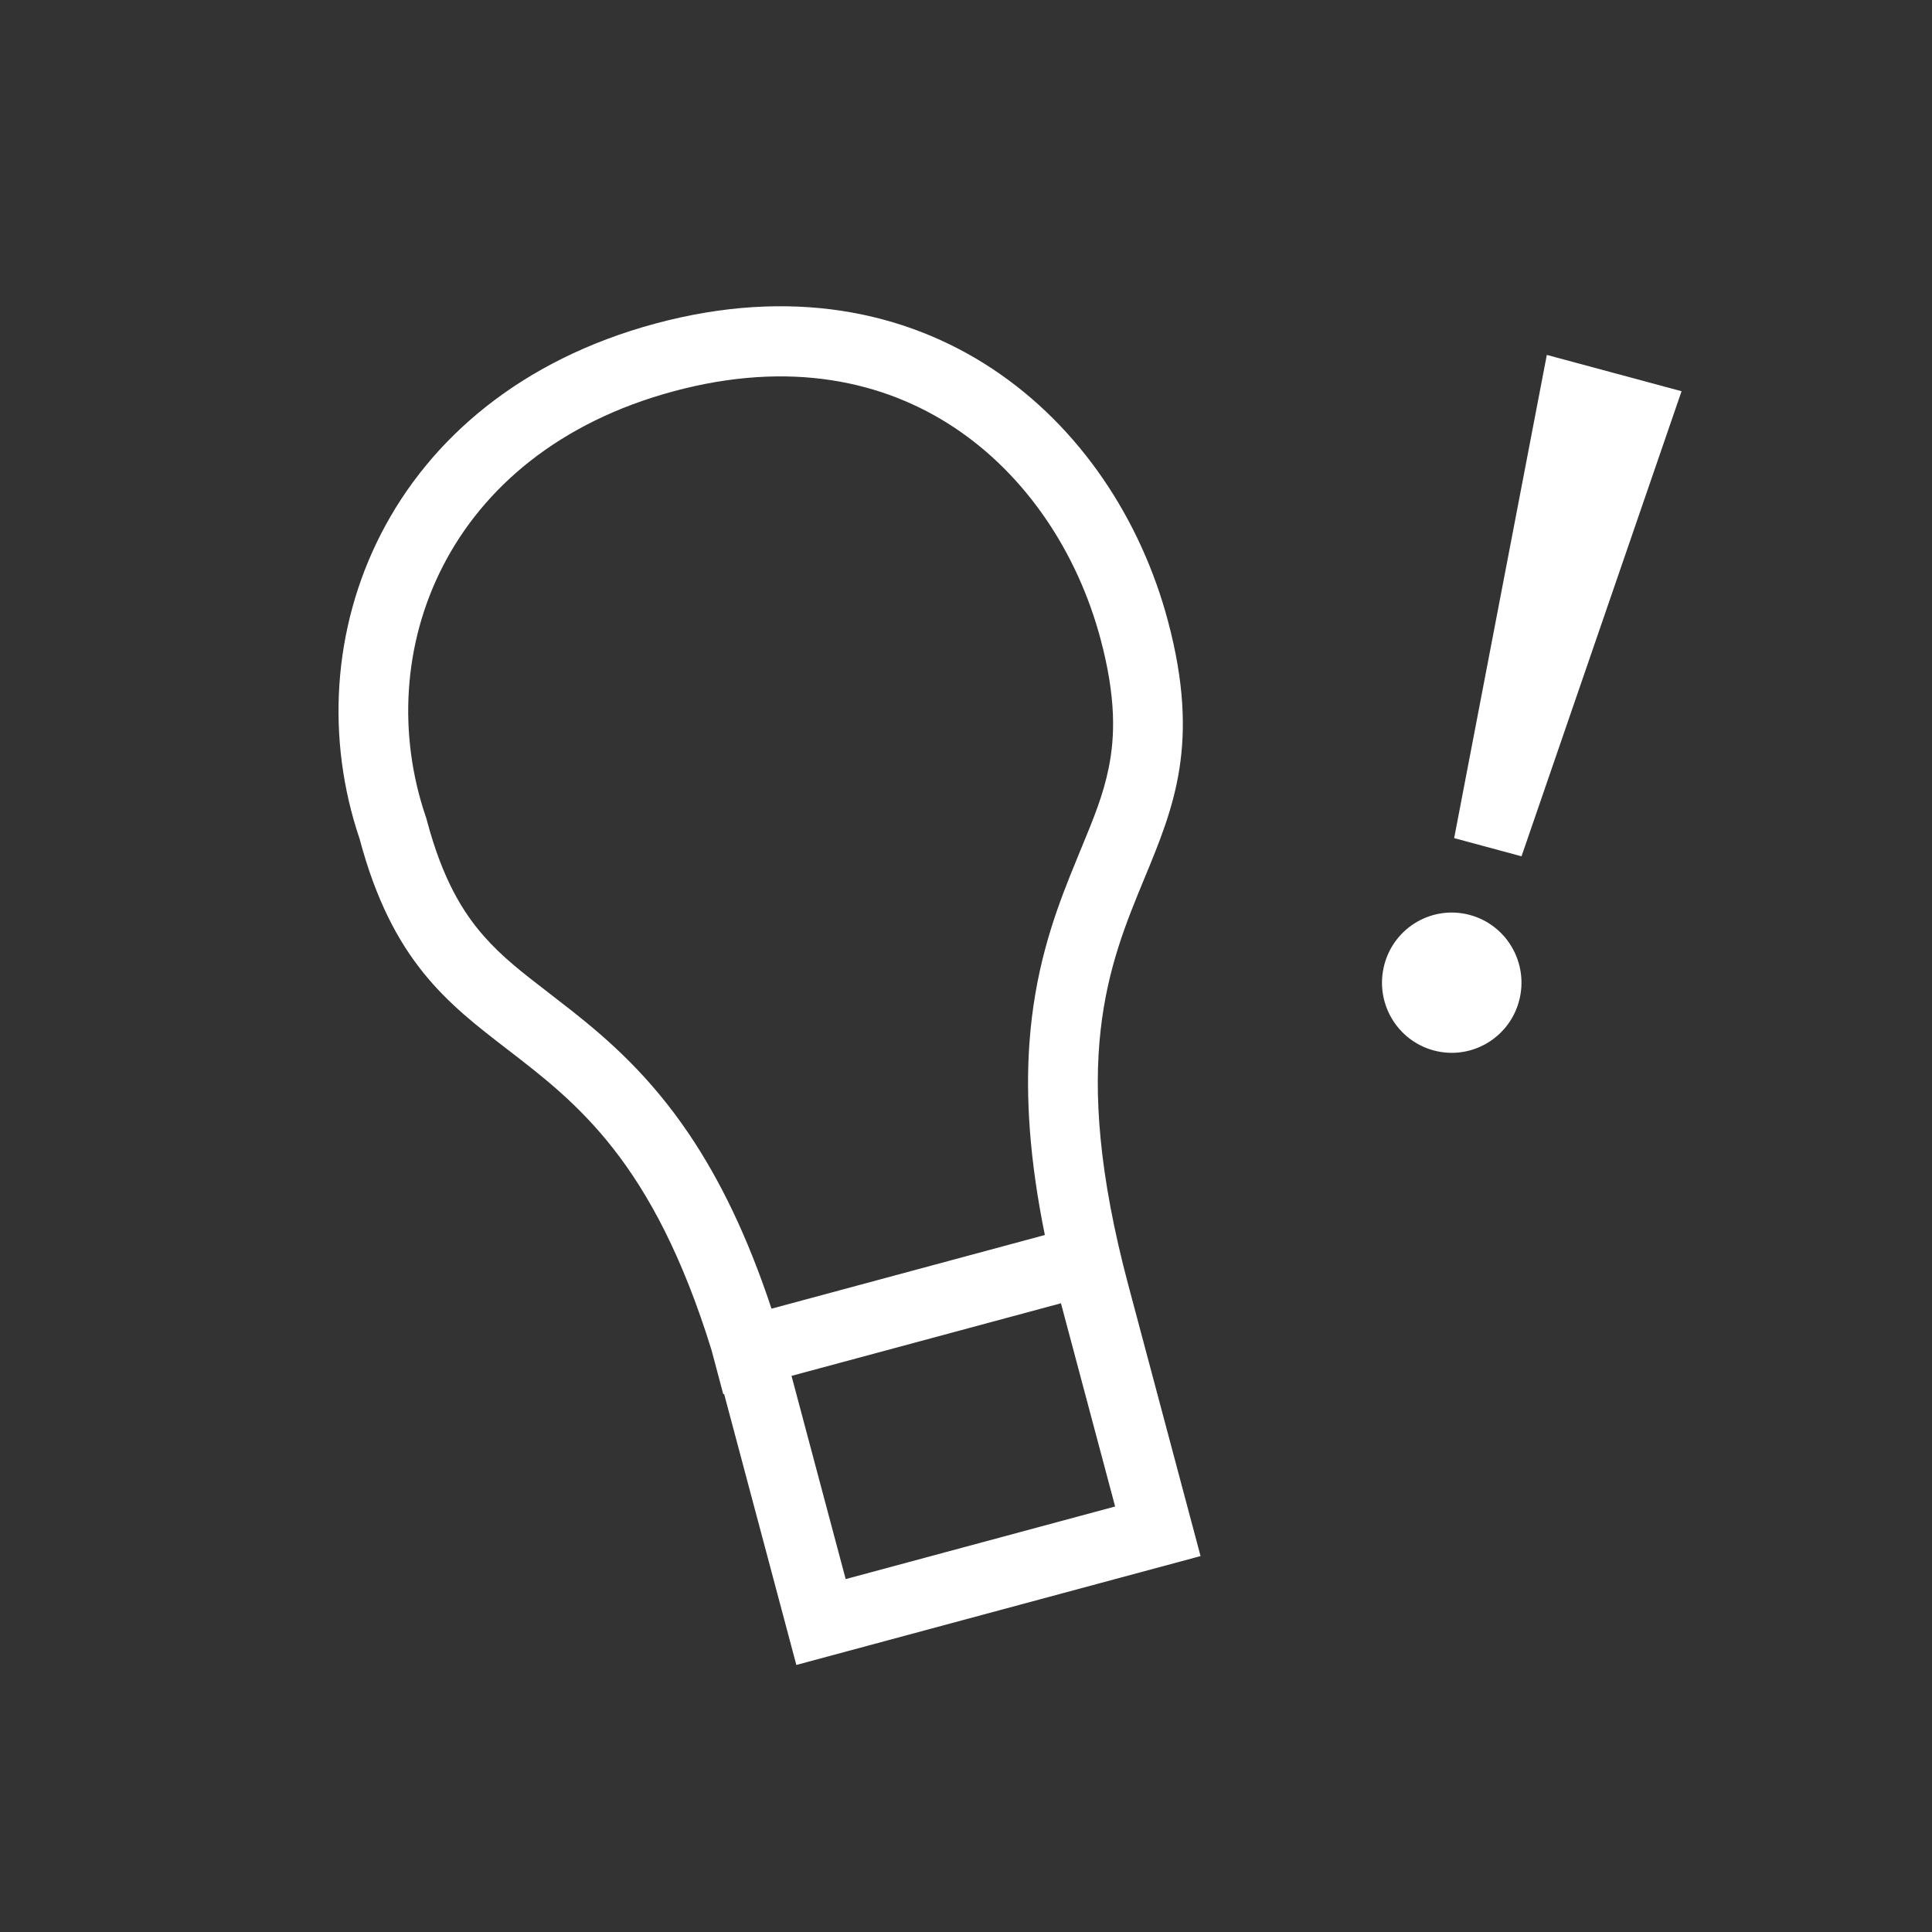 <svg width="54" height="54" viewBox="0 0 54 54" fill="none" xmlns="http://www.w3.org/2000/svg">
<rect x="0" y="0" width="54" height="54" fill="#333333" stroke="none"/>
<path fill-rule="evenodd" clip-rule="evenodd" d="M20.24 38.964L22.258 46.536L33.556 43.493L31.537 35.92C29.871 29.666 30.987 26.968 31.99 24.543C32.809 22.562 33.553 20.763 32.645 17.359C31.132 11.679 25.852 7.014 18.321 9.043C10.79 11.073 8.161 17.868 10.051 23.447C10.958 26.85 12.497 28.034 14.191 29.338C16.123 30.825 18.258 32.467 19.888 37.737L20.216 38.97L20.24 38.964ZM11.934 22.939L11.917 22.876L11.896 22.814C10.353 18.261 12.431 12.659 18.826 10.937C22.08 10.06 24.705 10.648 26.668 11.947C28.671 13.274 30.113 15.43 30.762 17.866C31.197 19.498 31.167 20.585 30.988 21.464C30.833 22.227 30.573 22.858 30.224 23.705L30.219 23.715C30.121 23.954 30.016 24.209 29.904 24.489C29.413 25.72 28.913 27.187 28.773 29.153C28.665 30.666 28.775 32.41 29.204 34.519L21.564 36.578C20.887 34.536 20.115 32.97 19.269 31.713C18.171 30.081 17.008 29.062 15.971 28.243C15.734 28.057 15.516 27.889 15.313 27.732L15.303 27.724C14.58 27.166 14.041 26.751 13.527 26.168C12.935 25.497 12.368 24.57 11.934 22.939ZM22.123 38.456L23.637 44.136L31.168 42.107L29.654 36.427L22.123 38.456Z" fill="white"/>
<path d="M47 10.935L43.234 9.92L40.644 23.426L42.527 23.934L47 10.935Z" fill="white"/>
<path d="M40.072 29.36C41.112 29.64 42.181 29.019 42.459 27.974C42.738 26.928 42.121 25.853 41.081 25.573C40.041 25.293 38.972 25.913 38.694 26.959C38.415 28.005 39.032 29.079 40.072 29.36Z" fill="white"/>
</svg>
